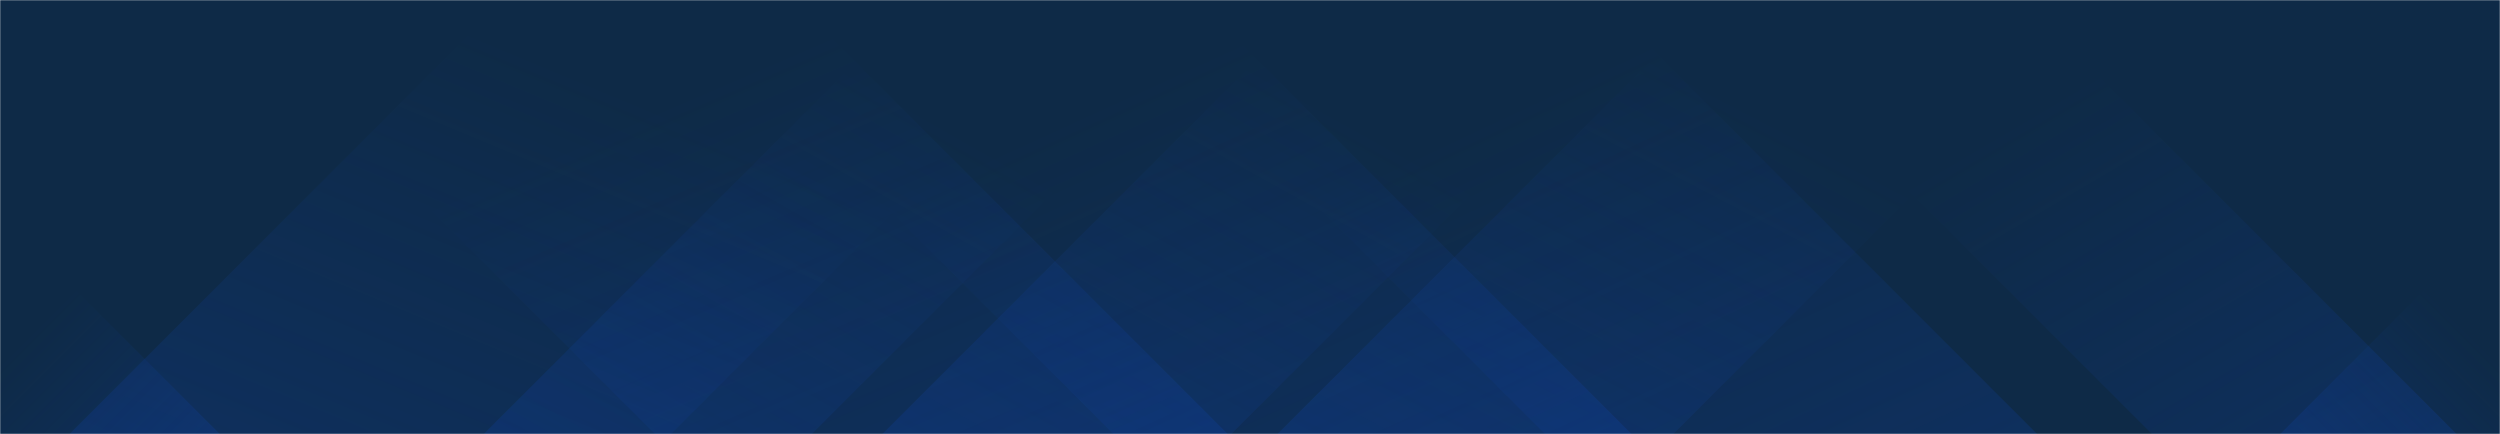 <svg xmlns="http://www.w3.org/2000/svg" version="1.1" xmlns:xlink="http://www.w3.org/1999/xlink" xmlns:svgjs="http://svgjs.dev/svgjs" width="1440" height="250" preserveAspectRatio="none" viewBox="0 0 1440 250"><g mask="url(&quot;#SvgjsMask1000&quot;)" fill="none"><rect width="1440" height="250" x="0" y="0" fill="#0e2a47"></rect><path d="M40 250L290 0L636.5 0L386.5 250z" fill="url(&quot;#SvgjsLinearGradient1001&quot;)"></path><path d="M278.6 250L528.6 0L717.6 0L467.6 250z" fill="url(&quot;#SvgjsLinearGradient1001&quot;)"></path><path d="M508.2 250L758.2 0L959.2 0L709.2 250z" fill="url(&quot;#SvgjsLinearGradient1001&quot;)"></path><path d="M735.8 250L985.8 0L1213.8 0L963.8 250z" fill="url(&quot;#SvgjsLinearGradient1001&quot;)"></path><path d="M1415 250L1165 0L989.5 0L1239.5 250z" fill="url(&quot;#SvgjsLinearGradient1002&quot;)"></path><path d="M1173.4 250L923.4 0L639.9 0L889.9 250z" fill="url(&quot;#SvgjsLinearGradient1002&quot;)"></path><path d="M939.8 250L689.8 0L391.3 0L641.3 250z" fill="url(&quot;#SvgjsLinearGradient1002&quot;)"></path><path d="M707.2 250L457.2 0L127.2 0L377.2 250z" fill="url(&quot;#SvgjsLinearGradient1002&quot;)"></path><path d="M1313.368 250L1440 123.368L1440 250z" fill="url(&quot;#SvgjsLinearGradient1001&quot;)"></path><path d="M0 250L126.632 250L 0 123.368z" fill="url(&quot;#SvgjsLinearGradient1002&quot;)"></path></g><defs><mask id="SvgjsMask1000"><rect width="1440" height="250" fill="#ffffff"></rect></mask><linearGradient x1="0%" y1="100%" x2="100%" y2="0%" id="SvgjsLinearGradient1001"><stop stop-color="rgba(15, 70, 185, 0.2)" offset="0"></stop><stop stop-opacity="0" stop-color="rgba(15, 70, 185, 0.2)" offset="0.66"></stop></linearGradient><linearGradient x1="100%" y1="100%" x2="0%" y2="0%" id="SvgjsLinearGradient1002"><stop stop-color="rgba(15, 70, 185, 0.2)" offset="0"></stop><stop stop-opacity="0" stop-color="rgba(15, 70, 185, 0.2)" offset="0.66"></stop></linearGradient></defs></svg>